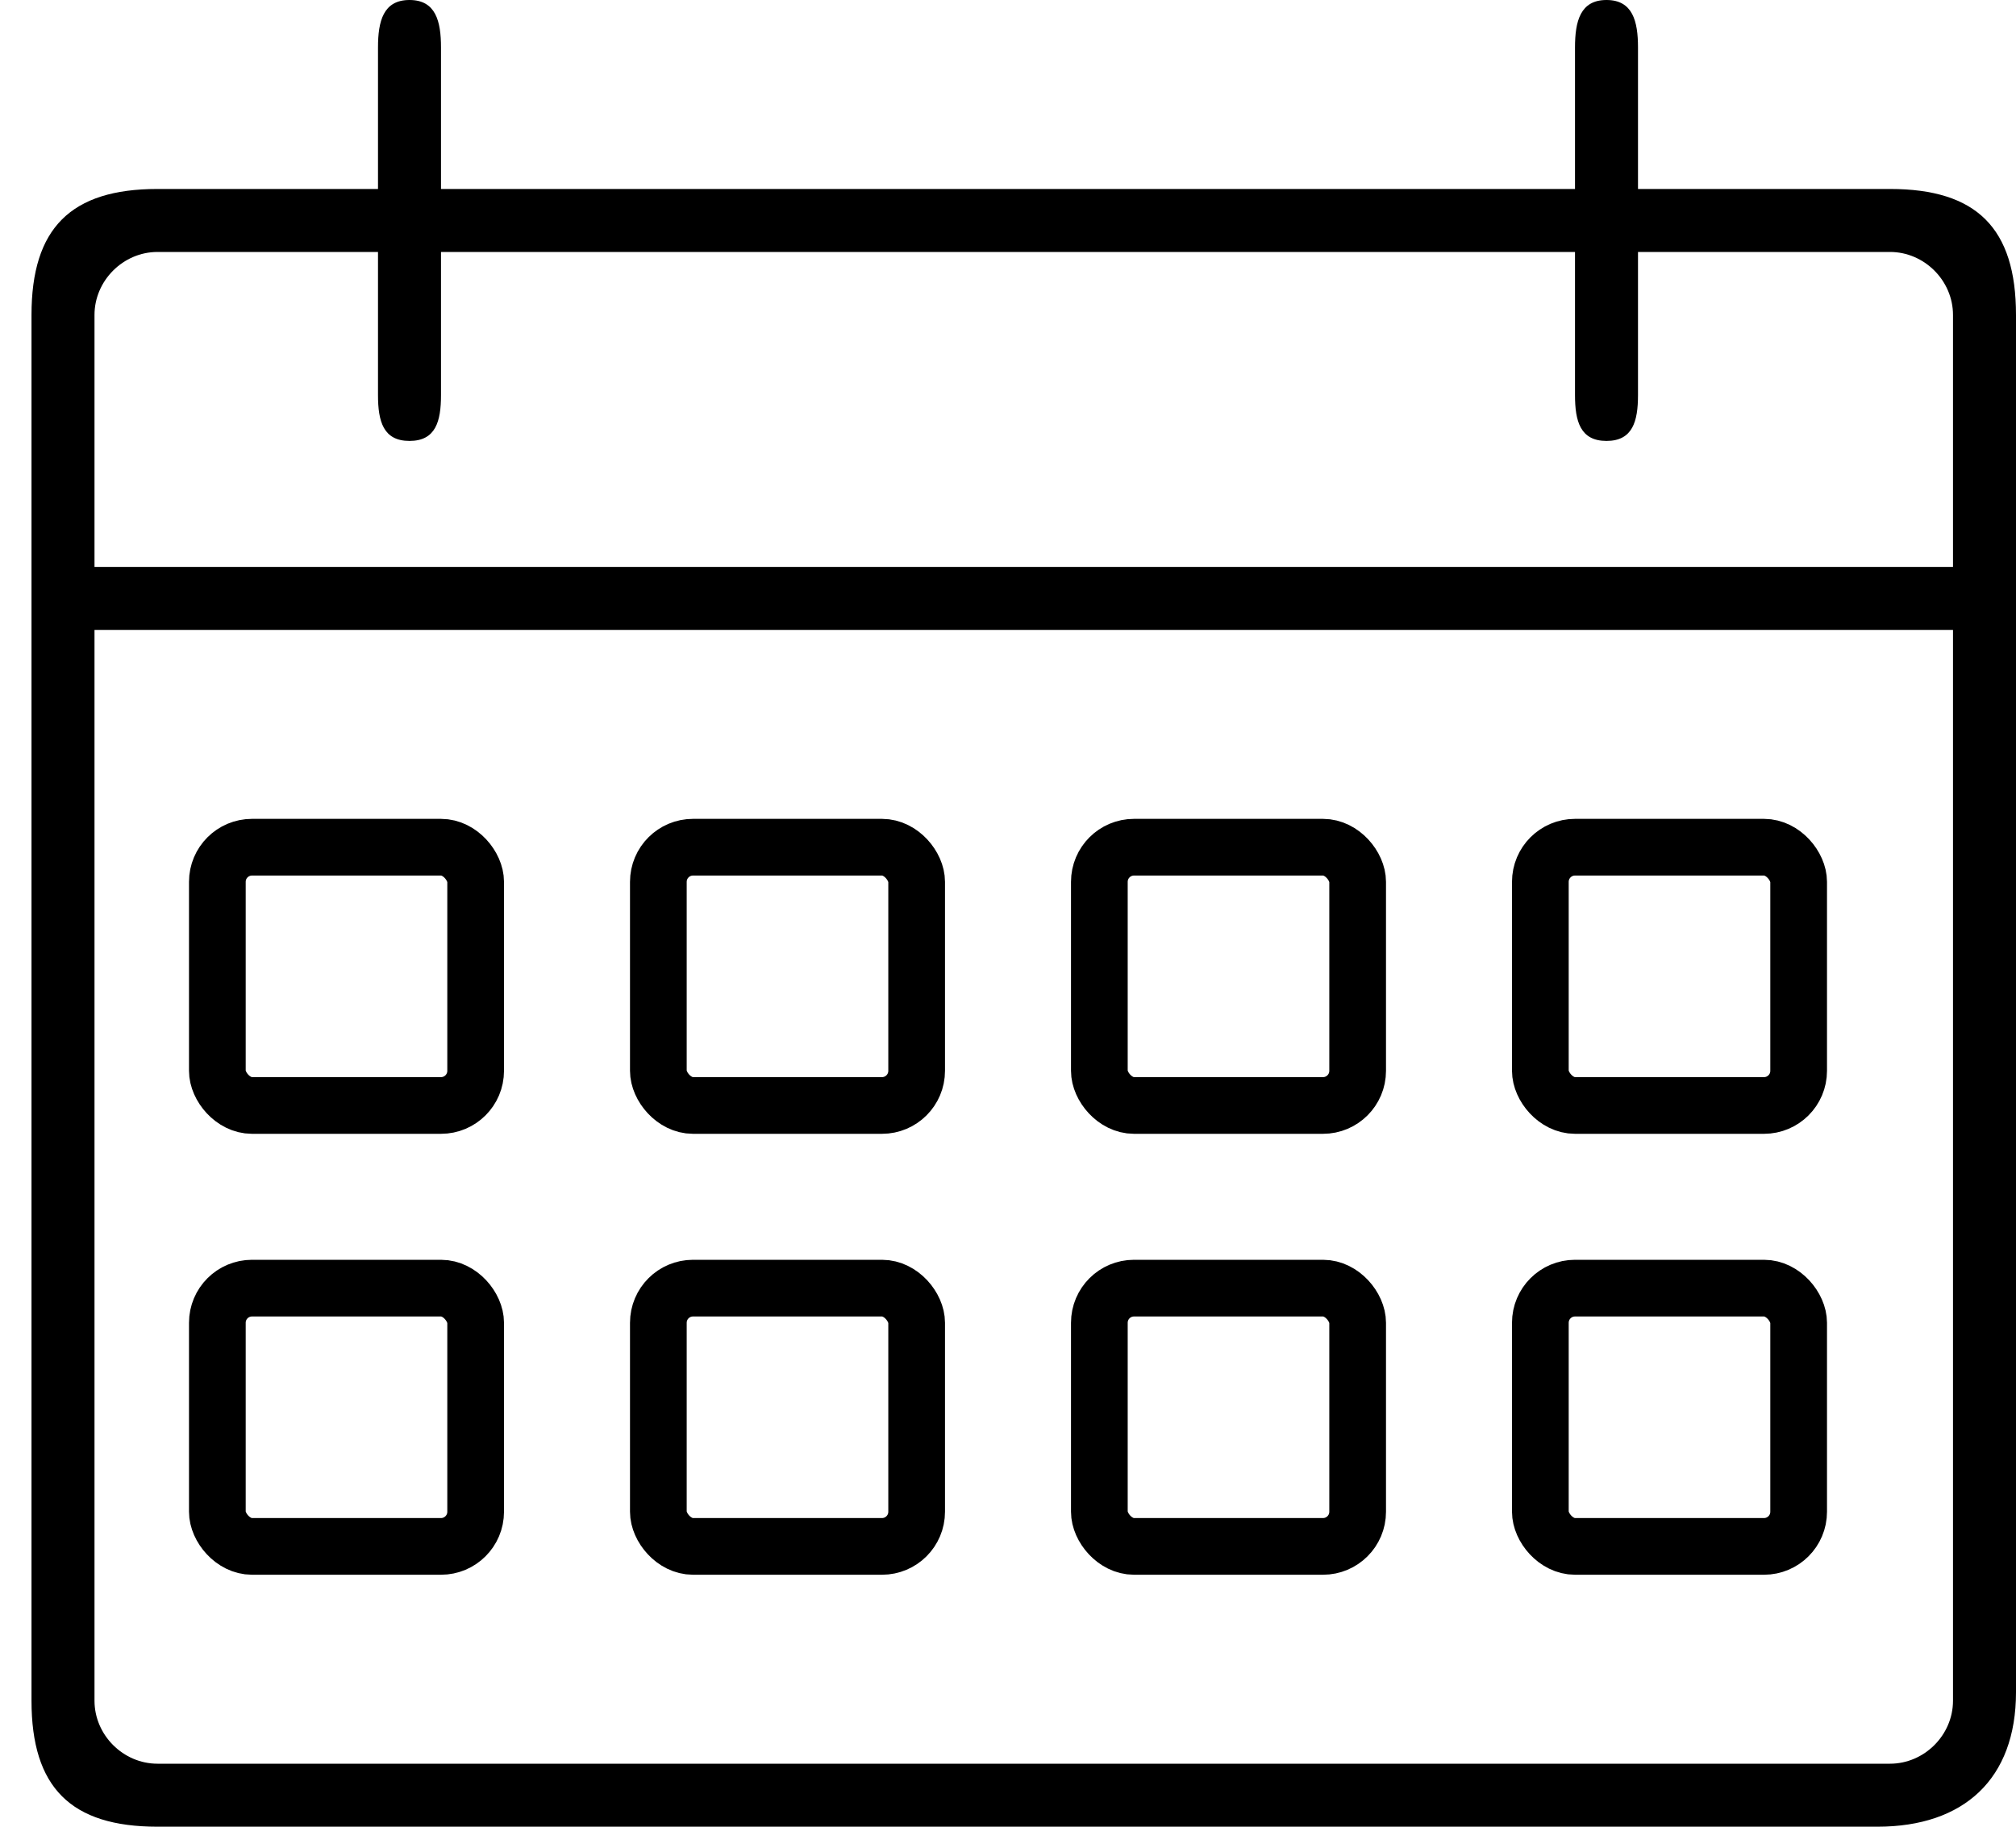 <svg width="32" height="29" viewBox="0 0 32 29" fill="none" xmlns="http://www.w3.org/2000/svg">
<path d="M30 3L26 3V0.754C26 0.337 25.916 0 25.5 0C25.084 0 25 0.337 25 0.754V3L7 3V0.754C7 0.337 6.917 0 6.5 0C6.083 0 6 0.337 6 0.754V3L2.5 3C1.123 3 0.5 3.623 0.5 5V27C0.5 28.376 1.123 29 2.5 29H29.799C31.175 29 32 28.241 32 26.865V5C32 3.623 31.376 3 30 3ZM2.5 4H6V6.272C6 6.688 6.083 7 6.5 7C6.917 7 7 6.688 7 6.272V4L25 4V6.272C25 6.688 25.084 7 25.5 7C25.916 7 26 6.688 26 6.272V4L30 4C30.545 4 31 4.455 31 5V9L1.5 9V5C1.5 4.455 1.955 4 2.5 4ZM30 28L2.5 28C1.955 28 1.5 27.545 1.5 27V10H31V27C31 27.545 30.545 28 30 28Z" fill="black"/>
<rect x="3.45" y="13.45" width="4.1" height="4.1" rx="0.55" stroke="black" stroke-width="0.9"/>
<rect x="3.45" y="20.45" width="4.1" height="4.1" rx="0.55" stroke="black" stroke-width="0.9"/>
<rect x="10.45" y="13.45" width="4.1" height="4.1" rx="0.55" stroke="black" stroke-width="0.9"/>
<rect x="10.45" y="20.45" width="4.1" height="4.1" rx="0.55" stroke="black" stroke-width="0.9"/>
<rect x="17.45" y="13.45" width="4.1" height="4.1" rx="0.55" stroke="black" stroke-width="0.9"/>
<rect x="17.45" y="20.45" width="4.1" height="4.1" rx="0.55" stroke="black" stroke-width="0.9"/>
<rect x="24.45" y="13.45" width="4.1" height="4.1" rx="0.55" stroke="black" stroke-width="0.9"/>
<rect x="24.45" y="20.45" width="4.1" height="4.1" rx="0.55" stroke="black" stroke-width="0.9"/>
</svg>

